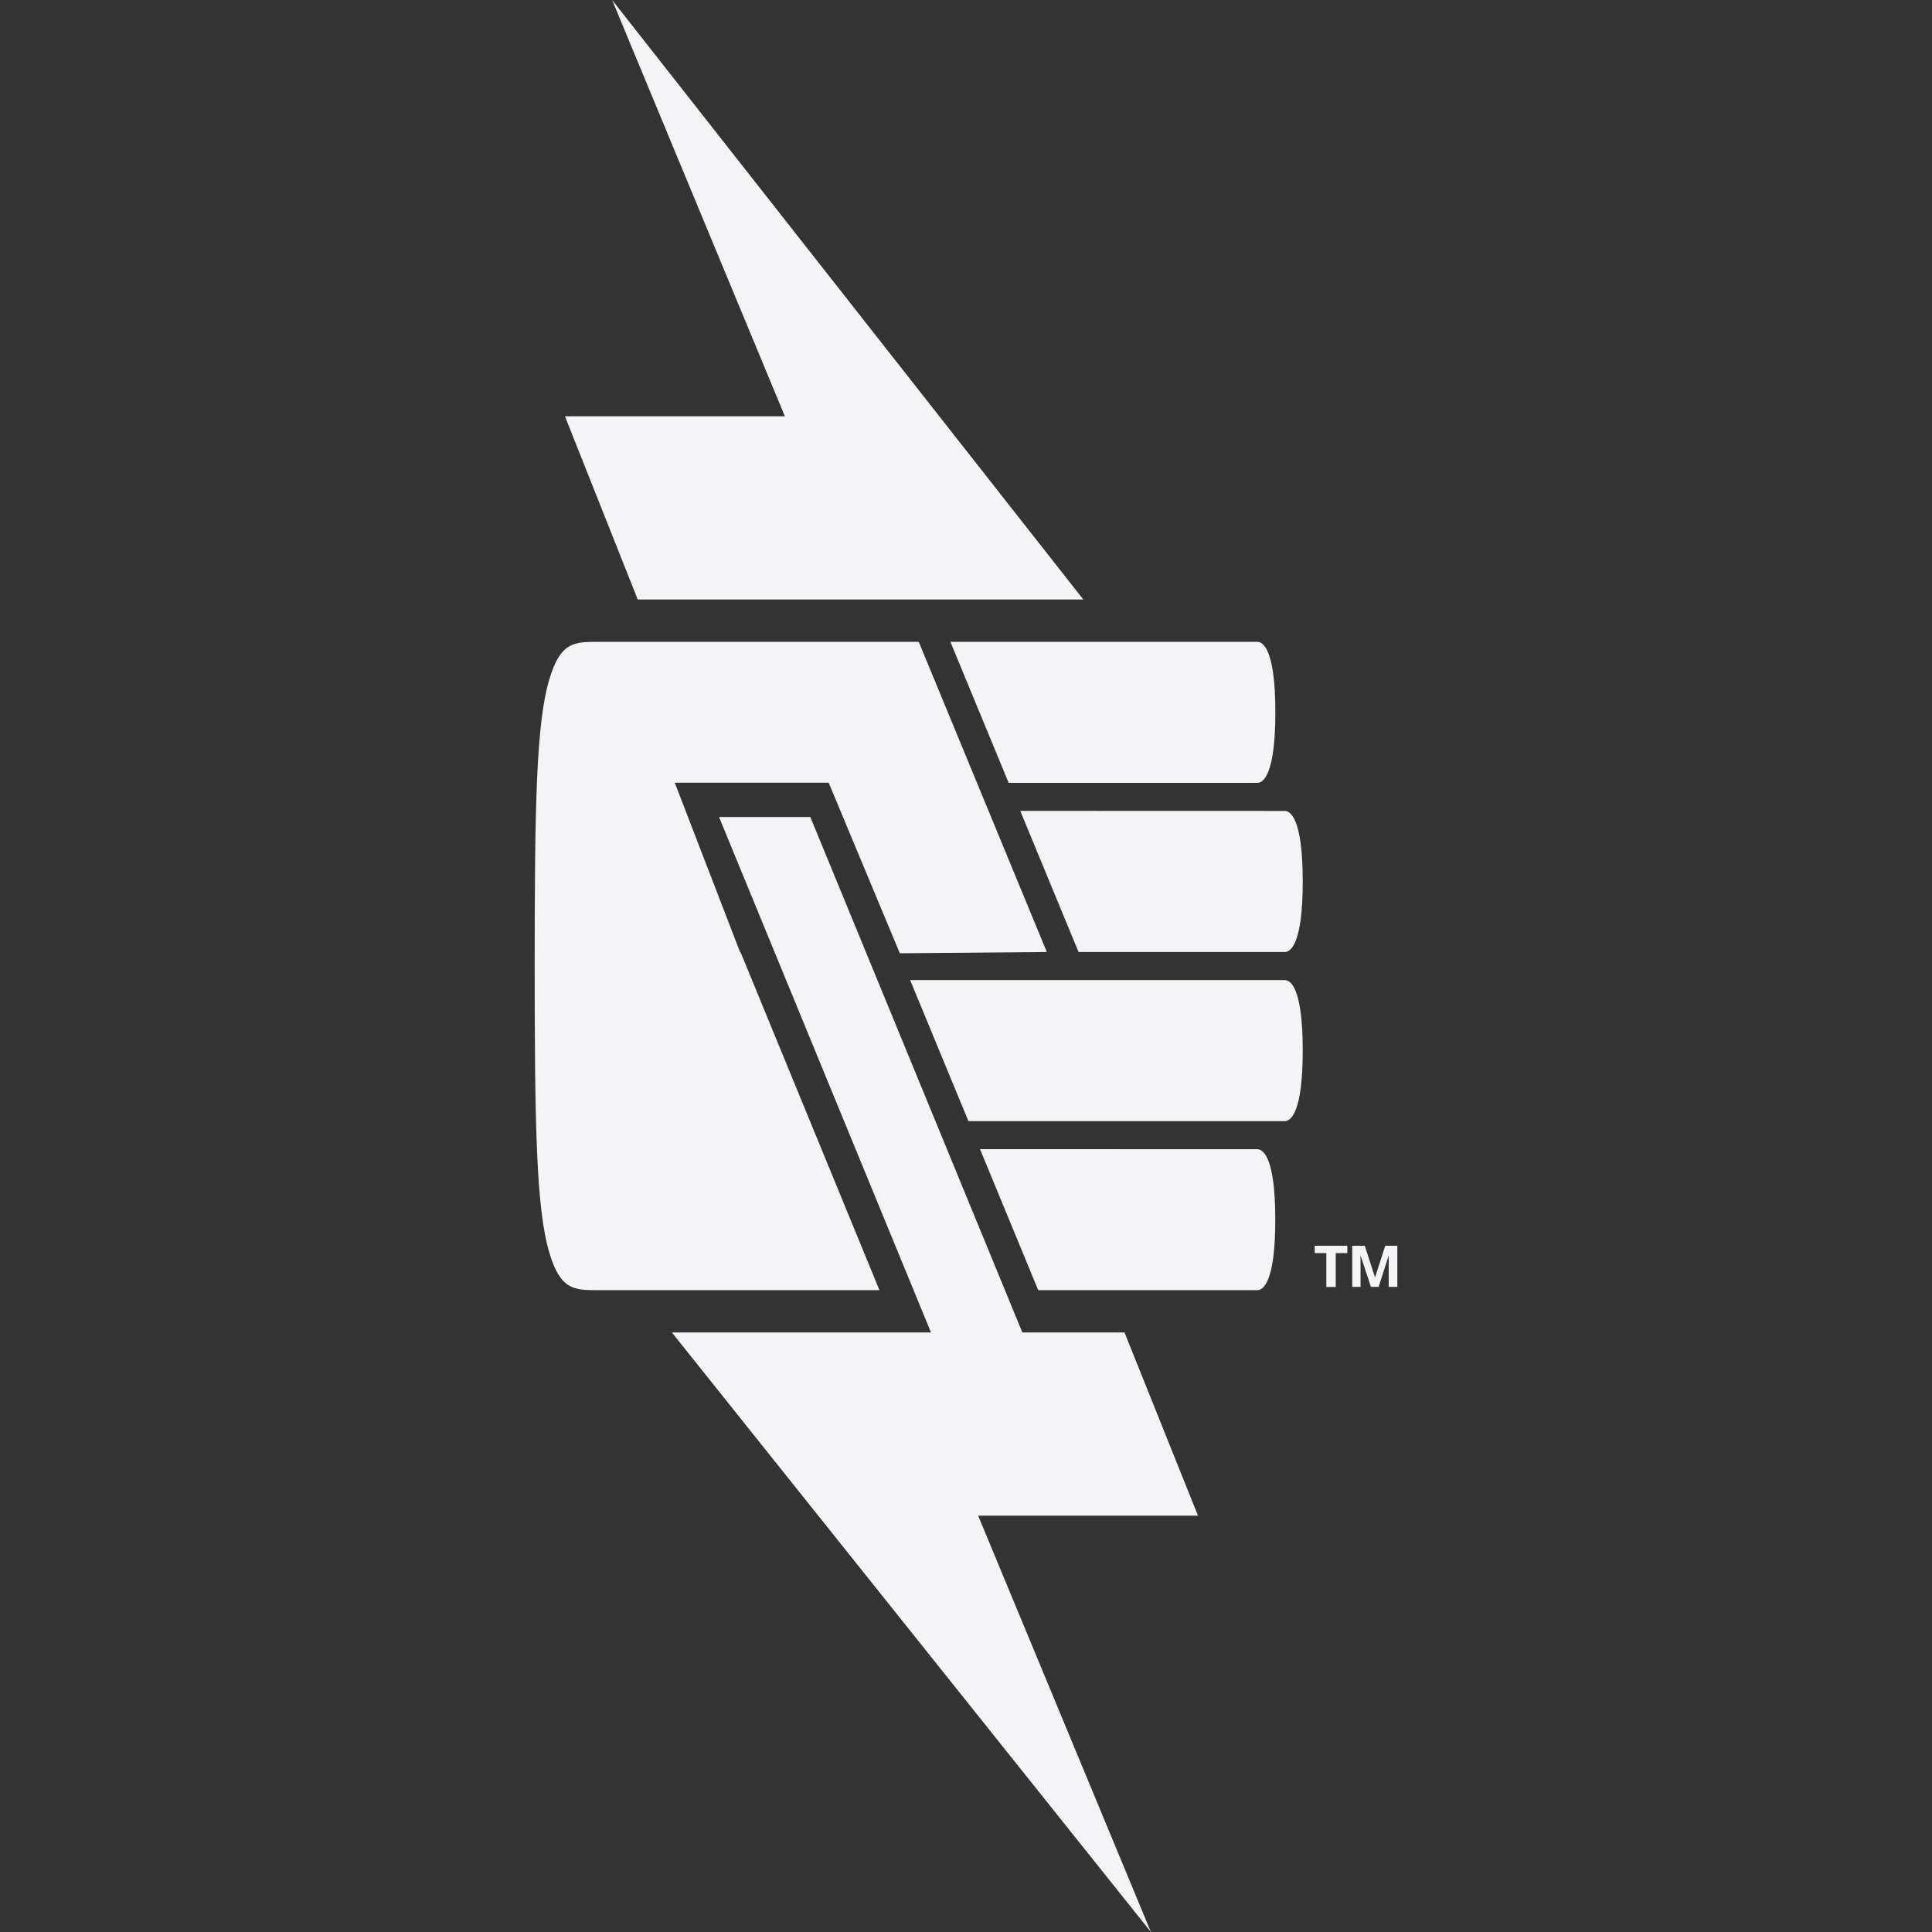 <svg fill="#f4f4f7" viewBox="0 0 24 24" xmlns="http://www.w3.org/2000/svg">
    <rect x="0" y="0" width="24" height="24" fill="#333333" stroke="none"/>
    <path d="M7.604 0 9.75 5.171H7.018l.904 2.276h5.535zm4.202 7.973.724 1.752h3.09c.066 0 .223-.086.223-.877 0-.79-.157-.875-.224-.875zm-4.367 0c-.306 0-.474 0-.612.456-.166.544-.185 1.571-.185 3.57 0 2 .02 3.028.185 3.572.138.456.306.456.612.456h3.486l-1.727-4.202v.014l-.816-2.116h1.912l.884 2.119 1.826-.016-1.591-3.853zm5.235 2.1.724 1.753h2.562c.068 0 .223-.086.223-.876s-.156-.876-.223-.876zm-3.742.076 2.633 6.403H8.346L14.297 24l-2.146-5.172h2.731l-.913-2.276H12.7l-2.634-6.403zm2.374 2.026.724 1.752h3.93c.067 0 .223-.086.223-.876s-.155-.876-.223-.876zm.868 2.1.723 1.752h2.722c.067 0 .223-.085.223-.875s-.156-.876-.223-.876zm4.624 1.2v.511h.103v-.391l.129.391h.096l.125-.391v.391h.107v-.511h-.15l-.127.394-.127-.394zm-.466 0v.092h.144v.42h.117v-.42h.144v-.092z"/>
</svg>
